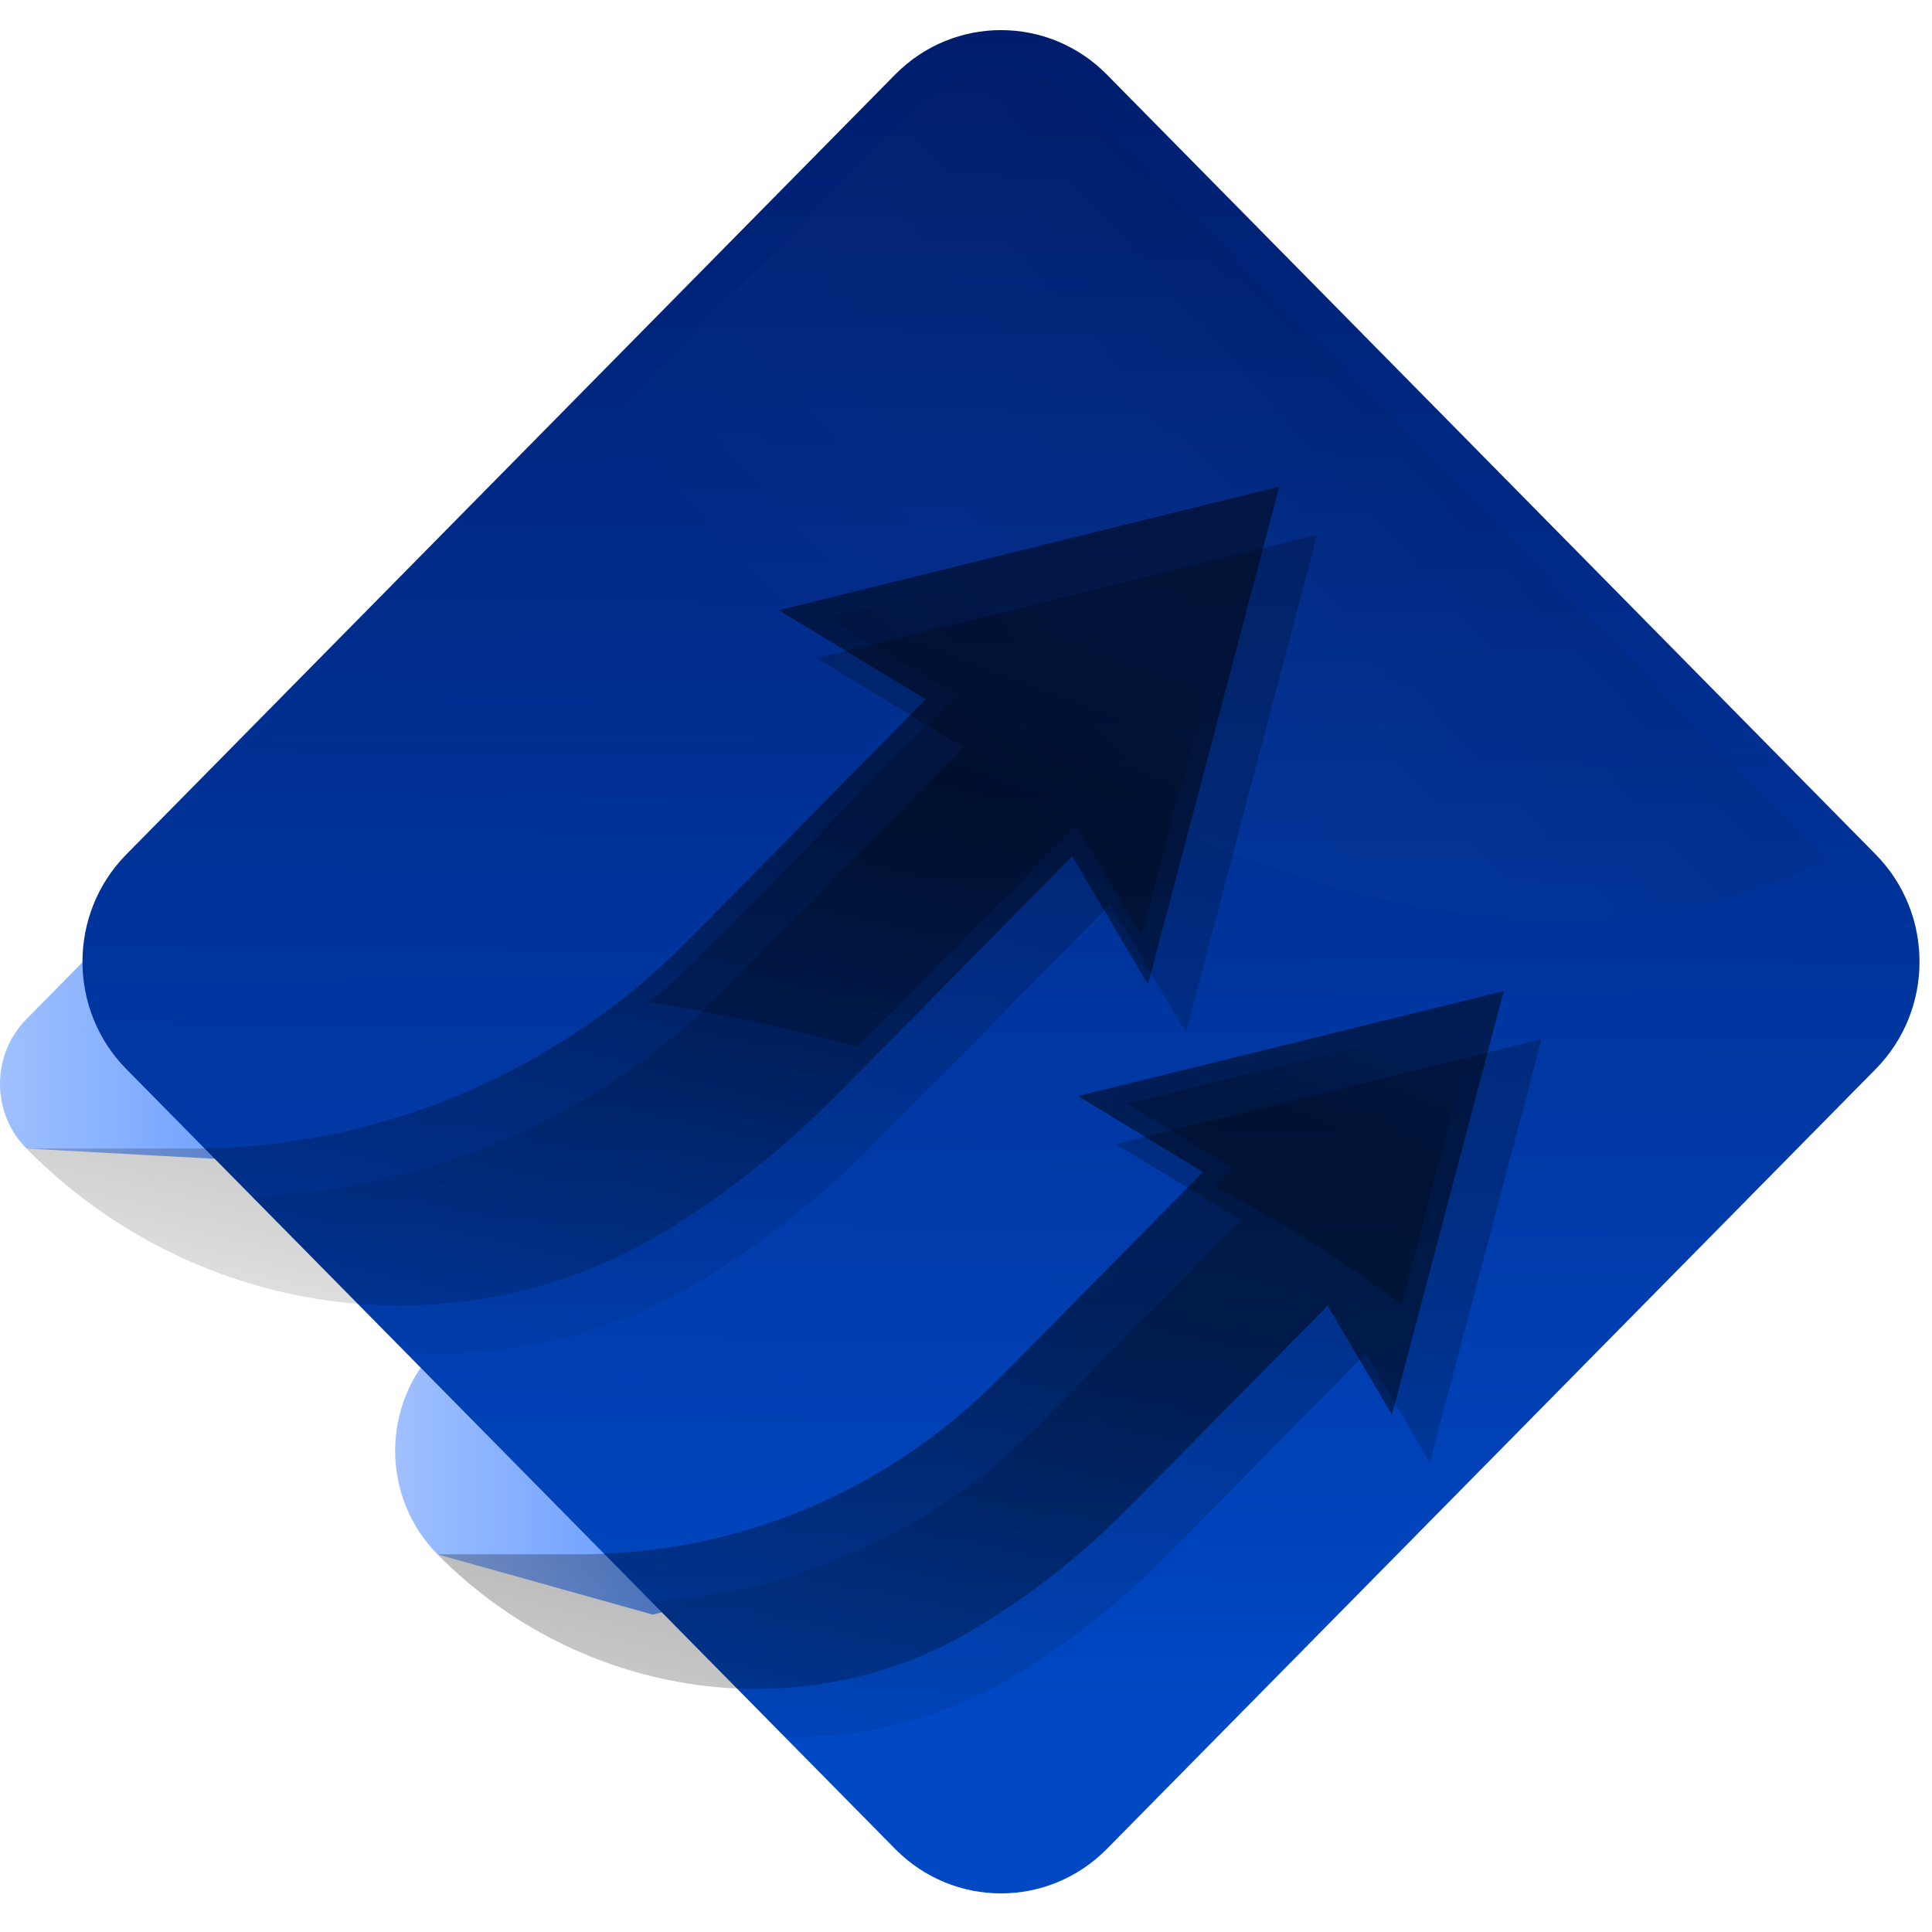 <svg xmlns="http://www.w3.org/2000/svg" width="35" height="35" viewBox="0 0 35 35" fill="none">
  <path d="M7.925 28.158C6.903 27.122 6.903 25.443 7.925 24.407L9.749 22.557L15.297 28.349L11.826 29.25L7.925 28.158Z" fill="url(#paint0_linear_1234_5678)"/>
  <path d="M0.479 20.807C-0.16 20.16 -0.16 19.11 0.479 18.462L3.05 15.854L8.357 21.237L0.479 20.807Z" fill="url(#paint1_linear_1234_5678)"/>
  <path d="M33.982 19.365L20.049 33.498C18.99 34.568 17.278 34.568 16.219 33.498L2.286 19.365C1.23 18.291 1.23 16.555 2.286 15.481L16.219 1.348C17.278 0.278 18.99 0.278 20.049 1.348L33.982 15.481C35.038 16.555 35.038 18.291 33.982 19.365Z" fill="url(#paint2_linear_1234_5678)"/>
  <path opacity="0.32" d="M33.112 15.582C30.465 16.879 26.474 17.405 20.798 14.836C13.626 11.593 6.809 13.967 2.409 16.478C2.502 16.297 2.622 16.126 2.773 15.972L16.703 1.84C17.085 1.456 17.594 1.244 18.133 1.244C18.673 1.244 19.182 1.456 19.564 1.843L33.112 15.582Z" fill="url(#paint3_linear_1234_5678)"/>
  <g opacity="0.48">
    <path d="M27.927 18.825L25.902 26.499L24.74 24.523L21.144 28.173C20.305 29.02 19.381 29.753 18.387 30.352C17.094 31.137 15.647 31.496 14.213 31.465L11.79 29.006C14.447 28.856 16.919 27.741 18.817 25.816L22.481 22.103L20.212 20.726L27.927 18.825Z" fill="url(#paint4_linear_1234_5678)"/>
    <path d="M23.861 9.689L21.483 18.706L20.114 16.384L15.889 20.666C14.964 21.604 13.947 22.42 12.864 23.1C11.165 24.163 9.244 24.621 7.353 24.505L4.558 21.67C7.789 21.569 10.866 20.227 13.159 17.901L17.456 13.539L14.795 11.924L23.861 9.689Z" fill="url(#paint5_linear_1234_5678)"/>
  </g>
  <path d="M27.242 17.955L25.217 25.63L24.052 23.653L20.456 27.3C19.618 28.15 18.693 28.88 17.701 29.481C14.556 31.388 10.516 30.786 7.925 28.158H10.479C13.371 28.158 16.087 27.017 18.132 24.942L21.793 21.232L19.528 19.855L27.242 17.955Z" fill="url(#paint6_linear_1234_5678)"/>
  <path d="M23.175 8.815L20.796 17.836L19.425 15.51L15.199 19.796C14.275 20.734 13.26 21.548 12.175 22.229C8.437 24.576 3.587 23.96 0.479 20.807H3.48C6.852 20.807 10.086 19.448 12.471 17.03L16.77 12.668L14.109 11.054L23.175 8.815Z" fill="url(#paint7_linear_1234_5678)"/>
  <g opacity="0.55">
    <path opacity="0.8" d="M26.76 18.431L25.388 23.633C24.367 22.866 23.239 22.148 22.015 21.499L22.349 21.165L20.424 19.993L26.76 18.431Z" fill="url(#paint8_linear_1234_5678)"/>
    <path opacity="0.8" d="M22.693 9.295L20.675 16.949L19.493 14.947L15.536 18.964C14.594 18.706 13.625 18.486 12.631 18.305C12.339 18.253 12.046 18.204 11.758 18.158C12.088 17.883 12.408 17.587 12.714 17.276L17.327 12.6L15.006 11.191L22.693 9.295Z" fill="url(#paint9_linear_1234_5678)"/>
  </g>
  <defs>
    <linearGradient id="paint0_linear_1234_5678" x1="7.159" y1="25.903" x2="15.297" y2="25.903" gradientUnits="userSpaceOnUse">
      <stop stop-color="#A0C0FF"/>
      <stop offset="1" stop-color="#3F83FF"/>
    </linearGradient>
    <linearGradient id="paint1_linear_1234_5678" x1="-0" y1="18.545" x2="8.357" y2="18.545" gradientUnits="userSpaceOnUse">
      <stop stop-color="#A0C0FF"/>
      <stop offset="1" stop-color="#3F83FF"/>
    </linearGradient>
    <linearGradient id="paint2_linear_1234_5678" x1="18.006" y1="31.096" x2="18.36" y2="-5.689" gradientUnits="userSpaceOnUse">
      <stop stop-color="#0048C4"/>
      <stop offset="1" stop-color="#00145B"/>
    </linearGradient>
    <linearGradient id="paint3_linear_1234_5678" x1="17.238" y1="15" x2="25.423" y2="7.583" gradientUnits="userSpaceOnUse">
      <stop stop-color="white" stop-opacity="0"/>
      <stop offset="1" stop-opacity="0.15"/>
    </linearGradient>
    <linearGradient id="paint4_linear_1234_5678" x1="17.848" y1="20.278" x2="14.103" y2="35.914" gradientUnits="userSpaceOnUse">
      <stop stop-opacity="0.48"/>
      <stop offset="1" stop-opacity="0"/>
    </linearGradient>
    <linearGradient id="paint5_linear_1234_5678" x1="13.697" y1="12.699" x2="10.168" y2="27.864" gradientUnits="userSpaceOnUse">
      <stop stop-opacity="0.48"/>
      <stop offset="1" stop-opacity="0"/>
    </linearGradient>
    <linearGradient id="paint6_linear_1234_5678" x1="18.489" y1="23.056" x2="14.745" y2="38.693" gradientUnits="userSpaceOnUse">
      <stop stop-opacity="0.48"/>
      <stop offset="1" stop-opacity="0"/>
    </linearGradient>
    <linearGradient id="paint7_linear_1234_5678" x1="14.422" y1="13.919" x2="10.892" y2="29.084" gradientUnits="userSpaceOnUse">
      <stop stop-opacity="0.48"/>
      <stop offset="1" stop-opacity="0"/>
    </linearGradient>
    <linearGradient id="paint8_linear_1234_5678" x1="22.322" y1="19.661" x2="23.19" y2="17.661" gradientUnits="userSpaceOnUse">
      <stop stop-opacity="0.48"/>
      <stop offset="1" stop-opacity="0"/>
    </linearGradient>
    <linearGradient id="paint9_linear_1234_5678" x1="18.573" y1="14.832" x2="19.892" y2="11.339" gradientUnits="userSpaceOnUse">
      <stop stop-opacity="0.48"/>
      <stop offset="1" stop-opacity="0"/>
    </linearGradient>
  </defs>
</svg>
